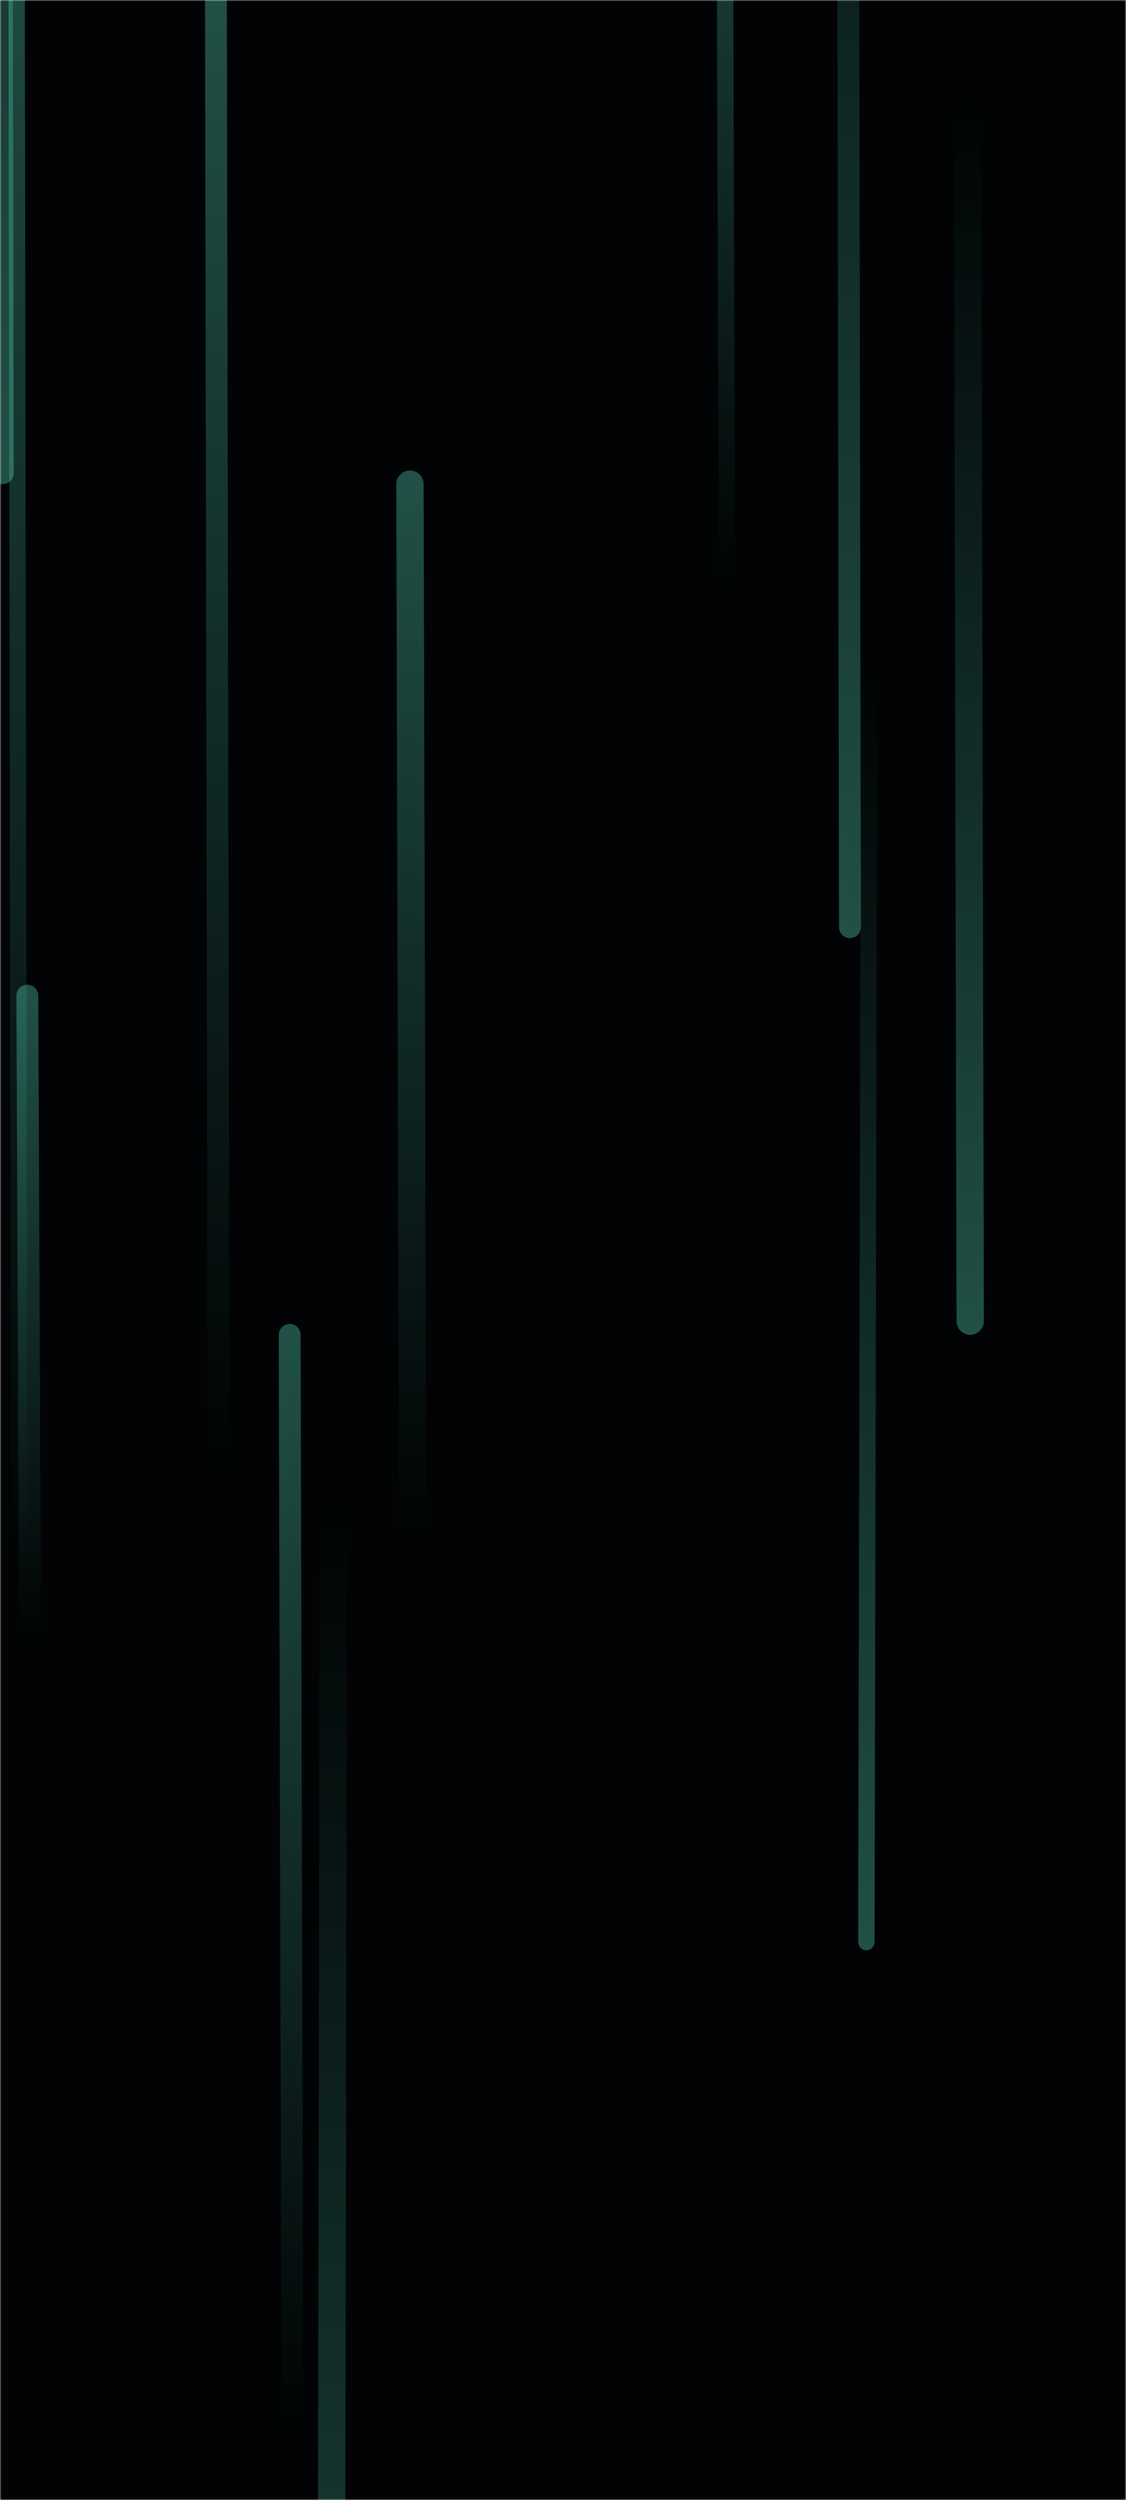 <svg xmlns="http://www.w3.org/2000/svg" version="1.1" xmlns:xlink="http://www.w3.org/1999/xlink" xmlns:svgjs="http://svgjs.com/svgjs" width="412" height="914" preserveAspectRatio="none" viewBox="0 0 412 914"><g mask="url(&quot;#SvgjsMask1040&quot;)" fill="none"><rect width="412" height="914" x="0" y="0" fill="rgba(1, 3, 4, 1)"></rect><path d="M355 483L354 42" stroke-width="10" stroke="url(#SvgjsLinearGradient1041)" stroke-linecap="round" class="Down"></path><path d="M318 246L317 710" stroke-width="6" stroke="url(#SvgjsLinearGradient1041)" stroke-linecap="round" class="Down"></path><path d="M107 890L106 488" stroke-width="8" stroke="url(#SvgjsLinearGradient1042)" stroke-linecap="round" class="Up"></path><path d="M1 173L0 -450" stroke-width="8" stroke="url(#SvgjsLinearGradient1041)" stroke-linecap="round" class="Down"></path><path d="M151 562L150 177" stroke-width="10" stroke="url(#SvgjsLinearGradient1042)" stroke-linecap="round" class="Up"></path><path d="M122 549L121 1121" stroke-width="10" stroke="url(#SvgjsLinearGradient1041)" stroke-linecap="round" class="Down"></path><path d="M7 565L6 -55" stroke-width="6" stroke="url(#SvgjsLinearGradient1042)" stroke-linecap="round" class="Up"></path><path d="M266 215L265 -98" stroke-width="6" stroke="url(#SvgjsLinearGradient1042)" stroke-linecap="round" class="Up"></path><path d="M80 543L79 -7" stroke-width="8" stroke="url(#SvgjsLinearGradient1042)" stroke-linecap="round" class="Up"></path><path d="M311 339L310 -226" stroke-width="8" stroke="url(#SvgjsLinearGradient1041)" stroke-linecap="round" class="Down"></path><path d="M11 600L10 364" stroke-width="8" stroke="url(#SvgjsLinearGradient1042)" stroke-linecap="round" class="Up"></path></g><defs><mask id="SvgjsMask1040"><rect width="412" height="914" fill="#ffffff"></rect></mask><linearGradient x1="0%" y1="0%" x2="0%" y2="100%" id="SvgjsLinearGradient1041"><stop stop-color="rgba(100, 252, 218, 0)" offset="0"></stop><stop stop-color="rgba(100, 252, 218, 0.31)" offset="1"></stop></linearGradient><linearGradient x1="0%" y1="100%" x2="0%" y2="0%" id="SvgjsLinearGradient1042"><stop stop-color="rgba(100, 252, 218, 0)" offset="0"></stop><stop stop-color="rgba(100, 252, 218, 0.31)" offset="1"></stop></linearGradient></defs></svg>